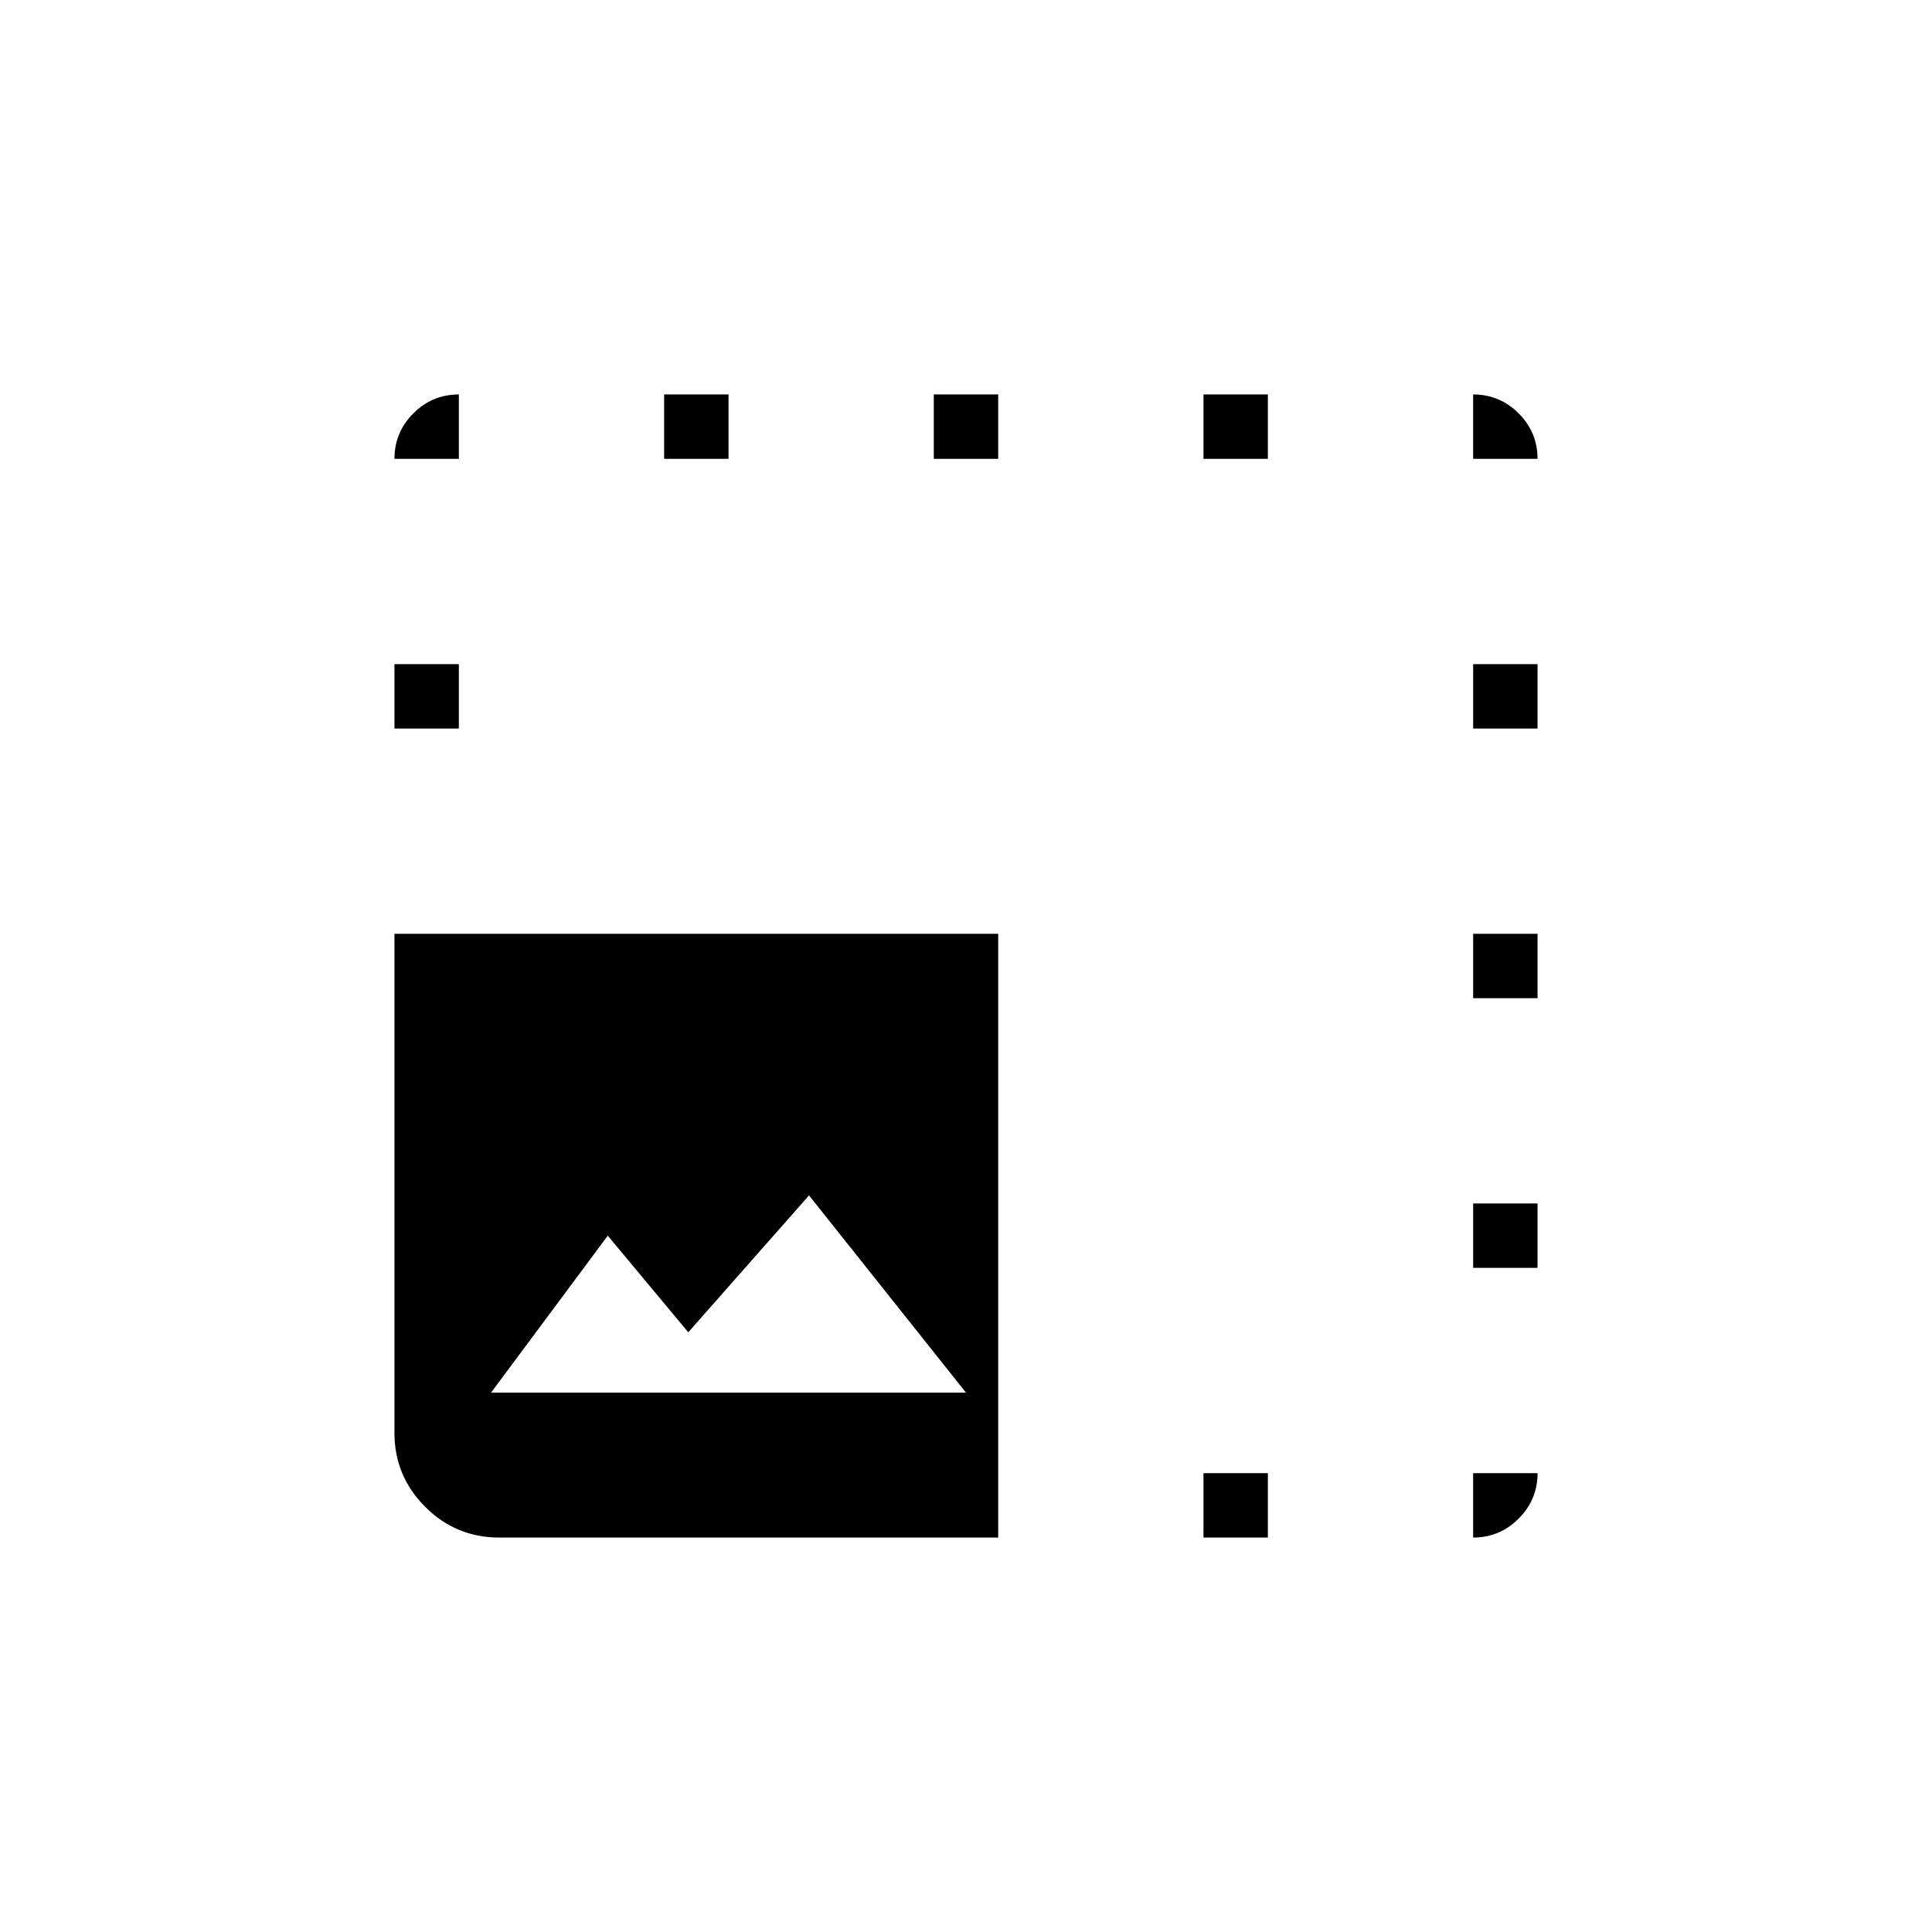 <svg xmlns="http://www.w3.org/2000/svg" height="20" viewBox="0 -960 960 960" width="20"><path d="M496-196H248q-21.45 0-36.73-15.27Q196-226.55 196-248v-248h300v300Zm-252-72h236l-78-98-60 68-40-48-58 78Zm-16-464h-32q0-13.2 9.4-22.6 9.4-9.4 22.6-9.4v32Zm102 0v-32h32v32h-32Zm134 0v-32h32v32h-32Zm134 0v-32h32v32h-32Zm0 536v-32h32v32h-32Zm134-536v-32q13.2 0 22.6 9.4 9.4 9.4 9.4 22.6h-32ZM196-598v-32h32v32h-32Zm536 370h32q0 13.2-9.4 22.6-9.4 9.4-22.6 9.4v-32Zm0-102v-32h32v32h-32Zm0-134v-32h32v32h-32Zm0-134v-32h32v32h-32Z"/></svg>